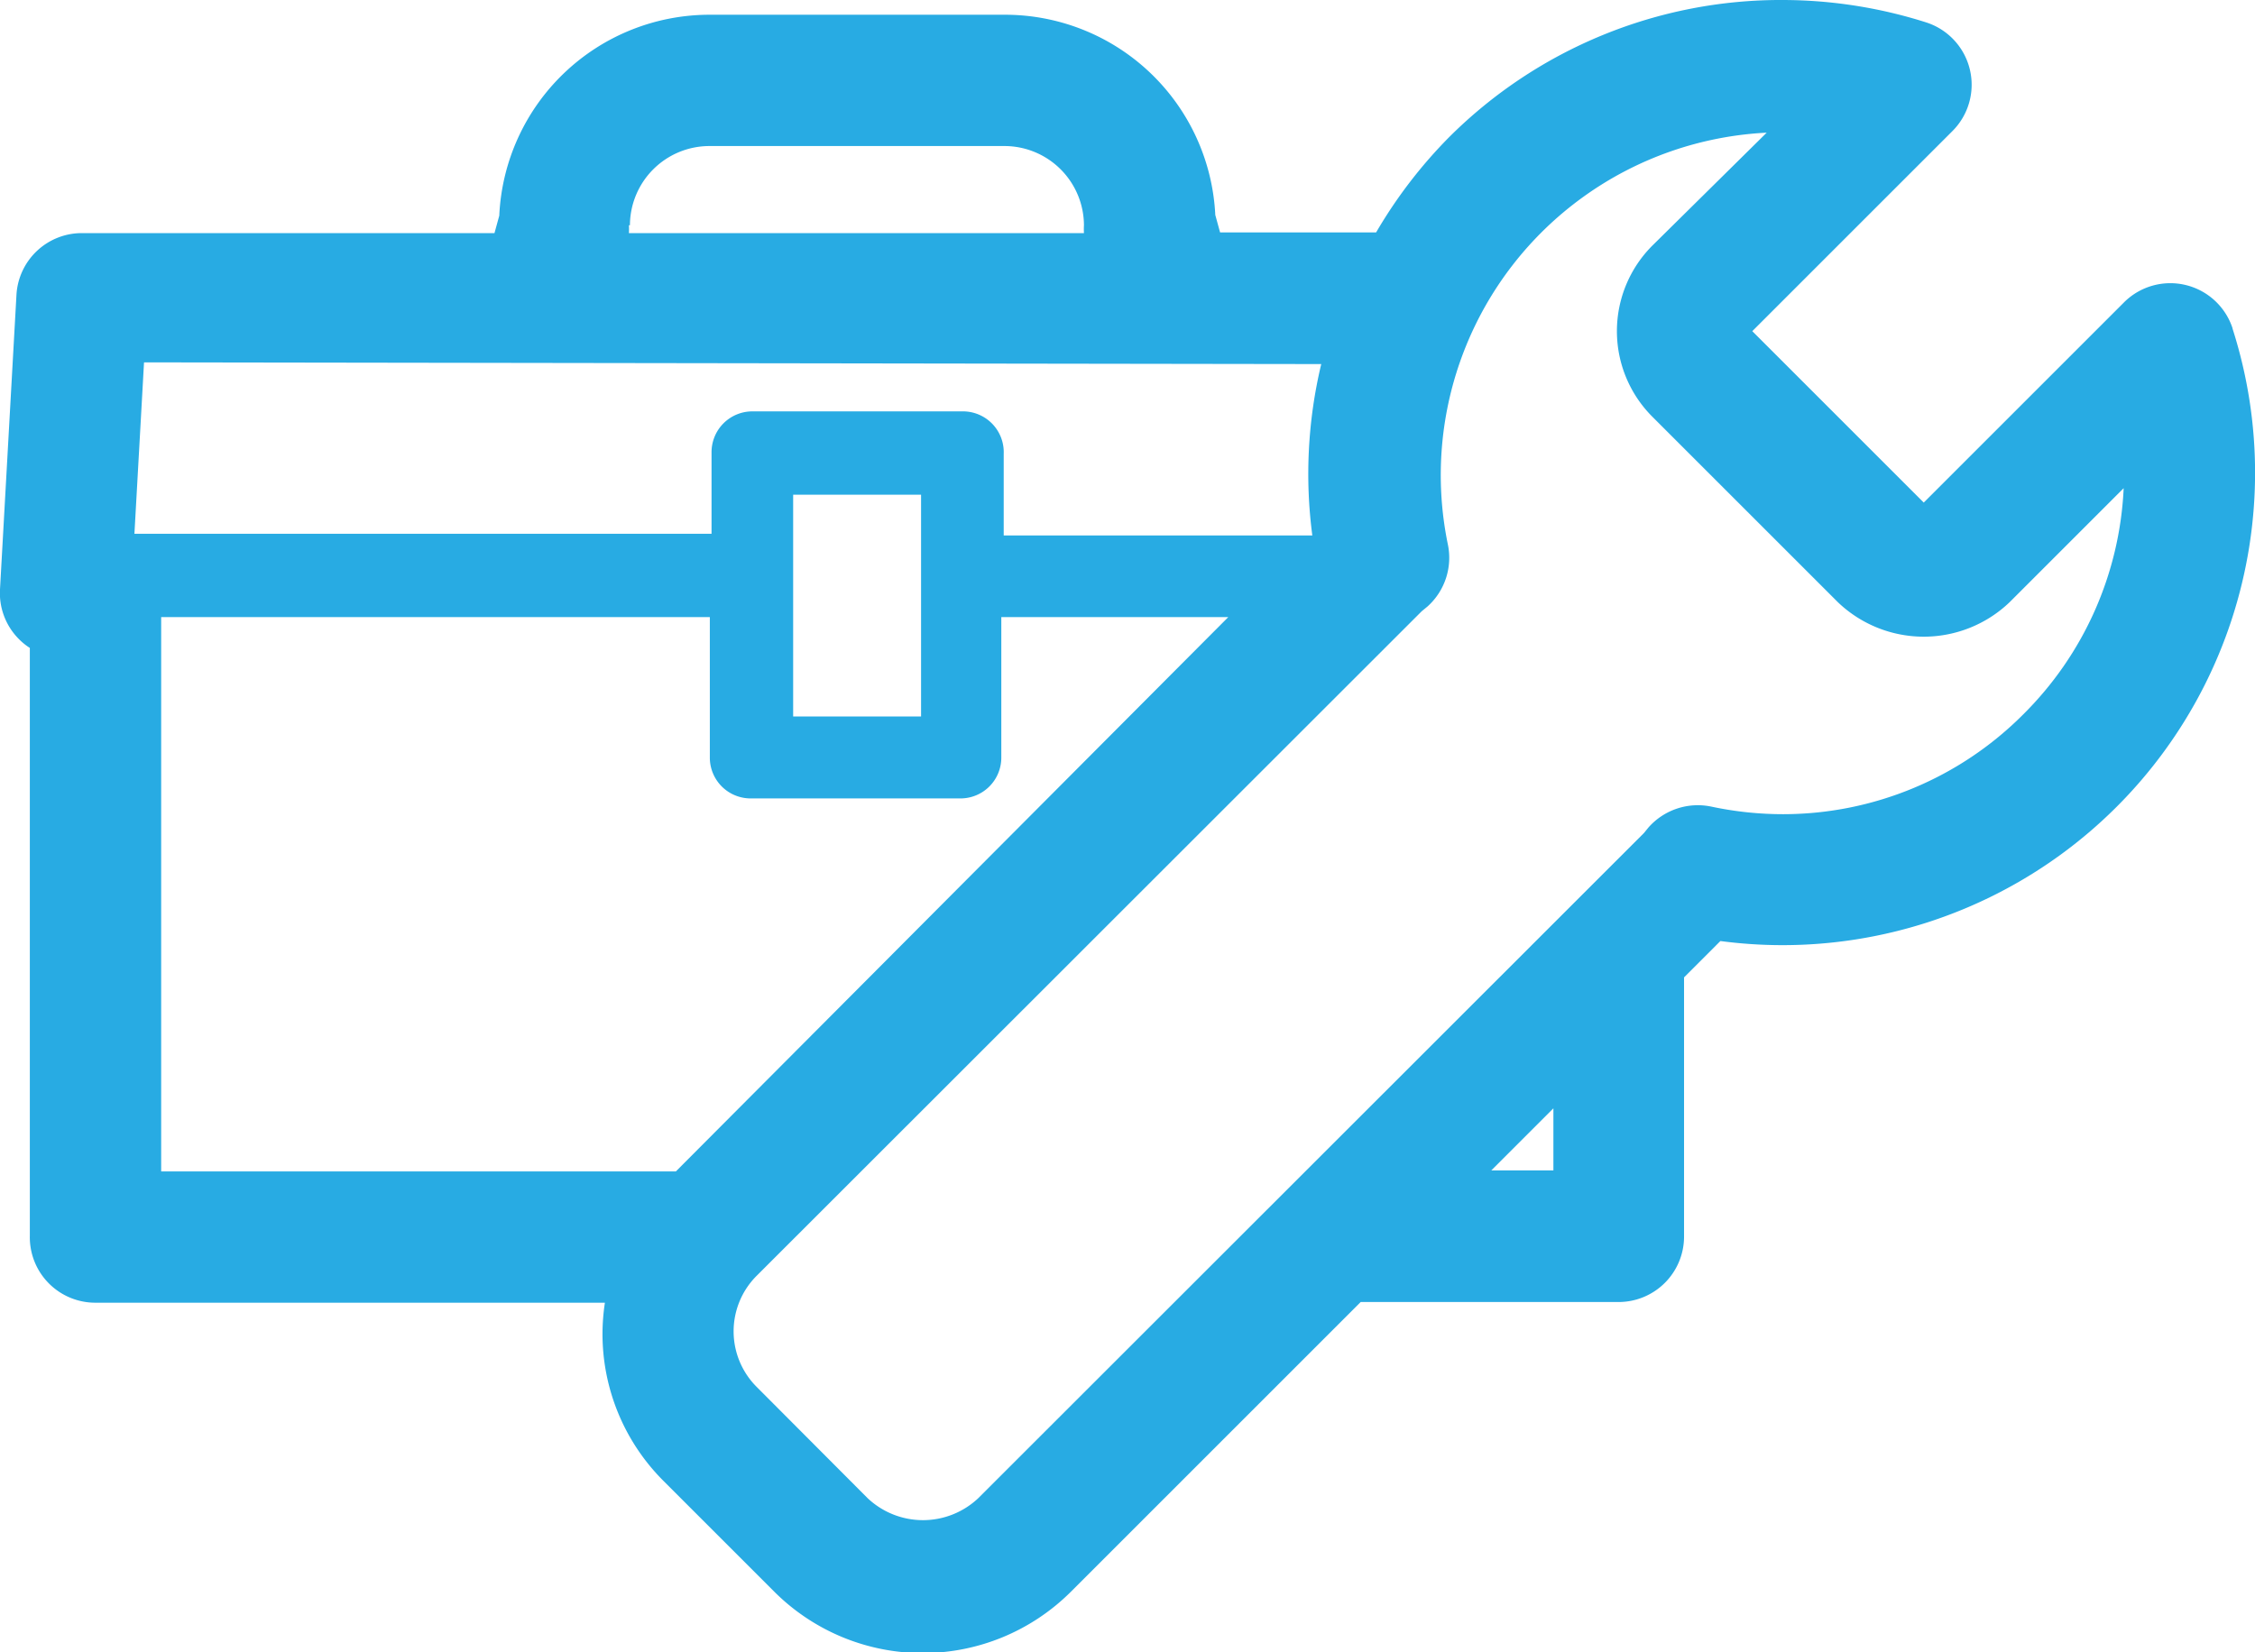 <svg xmlns="http://www.w3.org/2000/svg" viewBox="0 0 65.76 48.19"><defs><style>.cls-1{fill:#28abe3;}</style></defs><title>icon-engineer-active</title><g id="Layer_2" data-name="Layer 2"><g id="Layer_1-2" data-name="Layer 1"><path id="icon-engineer-inactive" class="cls-1" d="M65.11,9.59a1.91,1.91,0,0,0-3.17-.77L56.1,14.66l-5-5,5.83-5.83A1.91,1.91,0,0,0,56.16.65,13.86,13.86,0,0,0,52,0a13.69,13.69,0,0,0-9.74,4,13.89,13.89,0,0,0-2.13,2.78l-.2,0H35.58l-.14-.51A6.14,6.14,0,0,0,29.31.43H20.69a6.14,6.14,0,0,0-6.13,5.86l-.14.51h-12A1.91,1.91,0,0,0,.48,8.6L0,17.19a1.9,1.9,0,0,0,.52,1.42,1.85,1.85,0,0,0,.35.29V36.05A1.91,1.91,0,0,0,2.79,38H17.64a6.16,6.16,0,0,0-.07.88,6.06,6.06,0,0,0,1.78,4.32l3.24,3.24a6.12,6.12,0,0,0,8.63,0l8.46-8.46.19,0h7.33a1.91,1.91,0,0,0,1.91-1.91V28.51l1.06-1.06a13.84,13.84,0,0,0,1.8.12,13.78,13.78,0,0,0,13.13-18m-46.73-3a2.32,2.32,0,0,1,2.31-2.31h8.62a2.32,2.32,0,0,1,2.31,2.31,1.94,1.94,0,0,0,0,.23H18.34a2,2,0,0,0,0-.23m20.19,4.05a13.76,13.76,0,0,0-.26,5l0,0h-9V13.24A1.19,1.19,0,0,0,28.06,12H21.94a1.19,1.19,0,0,0-1.19,1.19v2.38H3.92l.28-5ZM23.13,14.43h3.73v6.47H23.13ZM4.7,18h16V22.1a1.19,1.19,0,0,0,1.19,1.19h6.12a1.19,1.19,0,0,0,1.19-1.19V18h6.62L19.71,34.17l-.24,0H4.7ZM45.3,34.14H43.49l1.81-1.81ZM59,20.84a9.89,9.89,0,0,1-7,2.91,10.1,10.1,0,0,1-2.09-.22,1.92,1.92,0,0,0-1.84.61l-.13.16L28.53,43.7a2.35,2.35,0,0,1-3.23,0l-3.24-3.25a2.29,2.29,0,0,1,0-3.23L41.46,17.83l.17-.14a1.91,1.91,0,0,0,.59-1.82,10,10,0,0,1,9.3-12L48.19,7.16a3.53,3.53,0,0,0,0,5l5.41,5.41a3.62,3.62,0,0,0,5,0l3.33-3.33A9.93,9.93,0,0,1,59,20.84"/></g></g></svg>